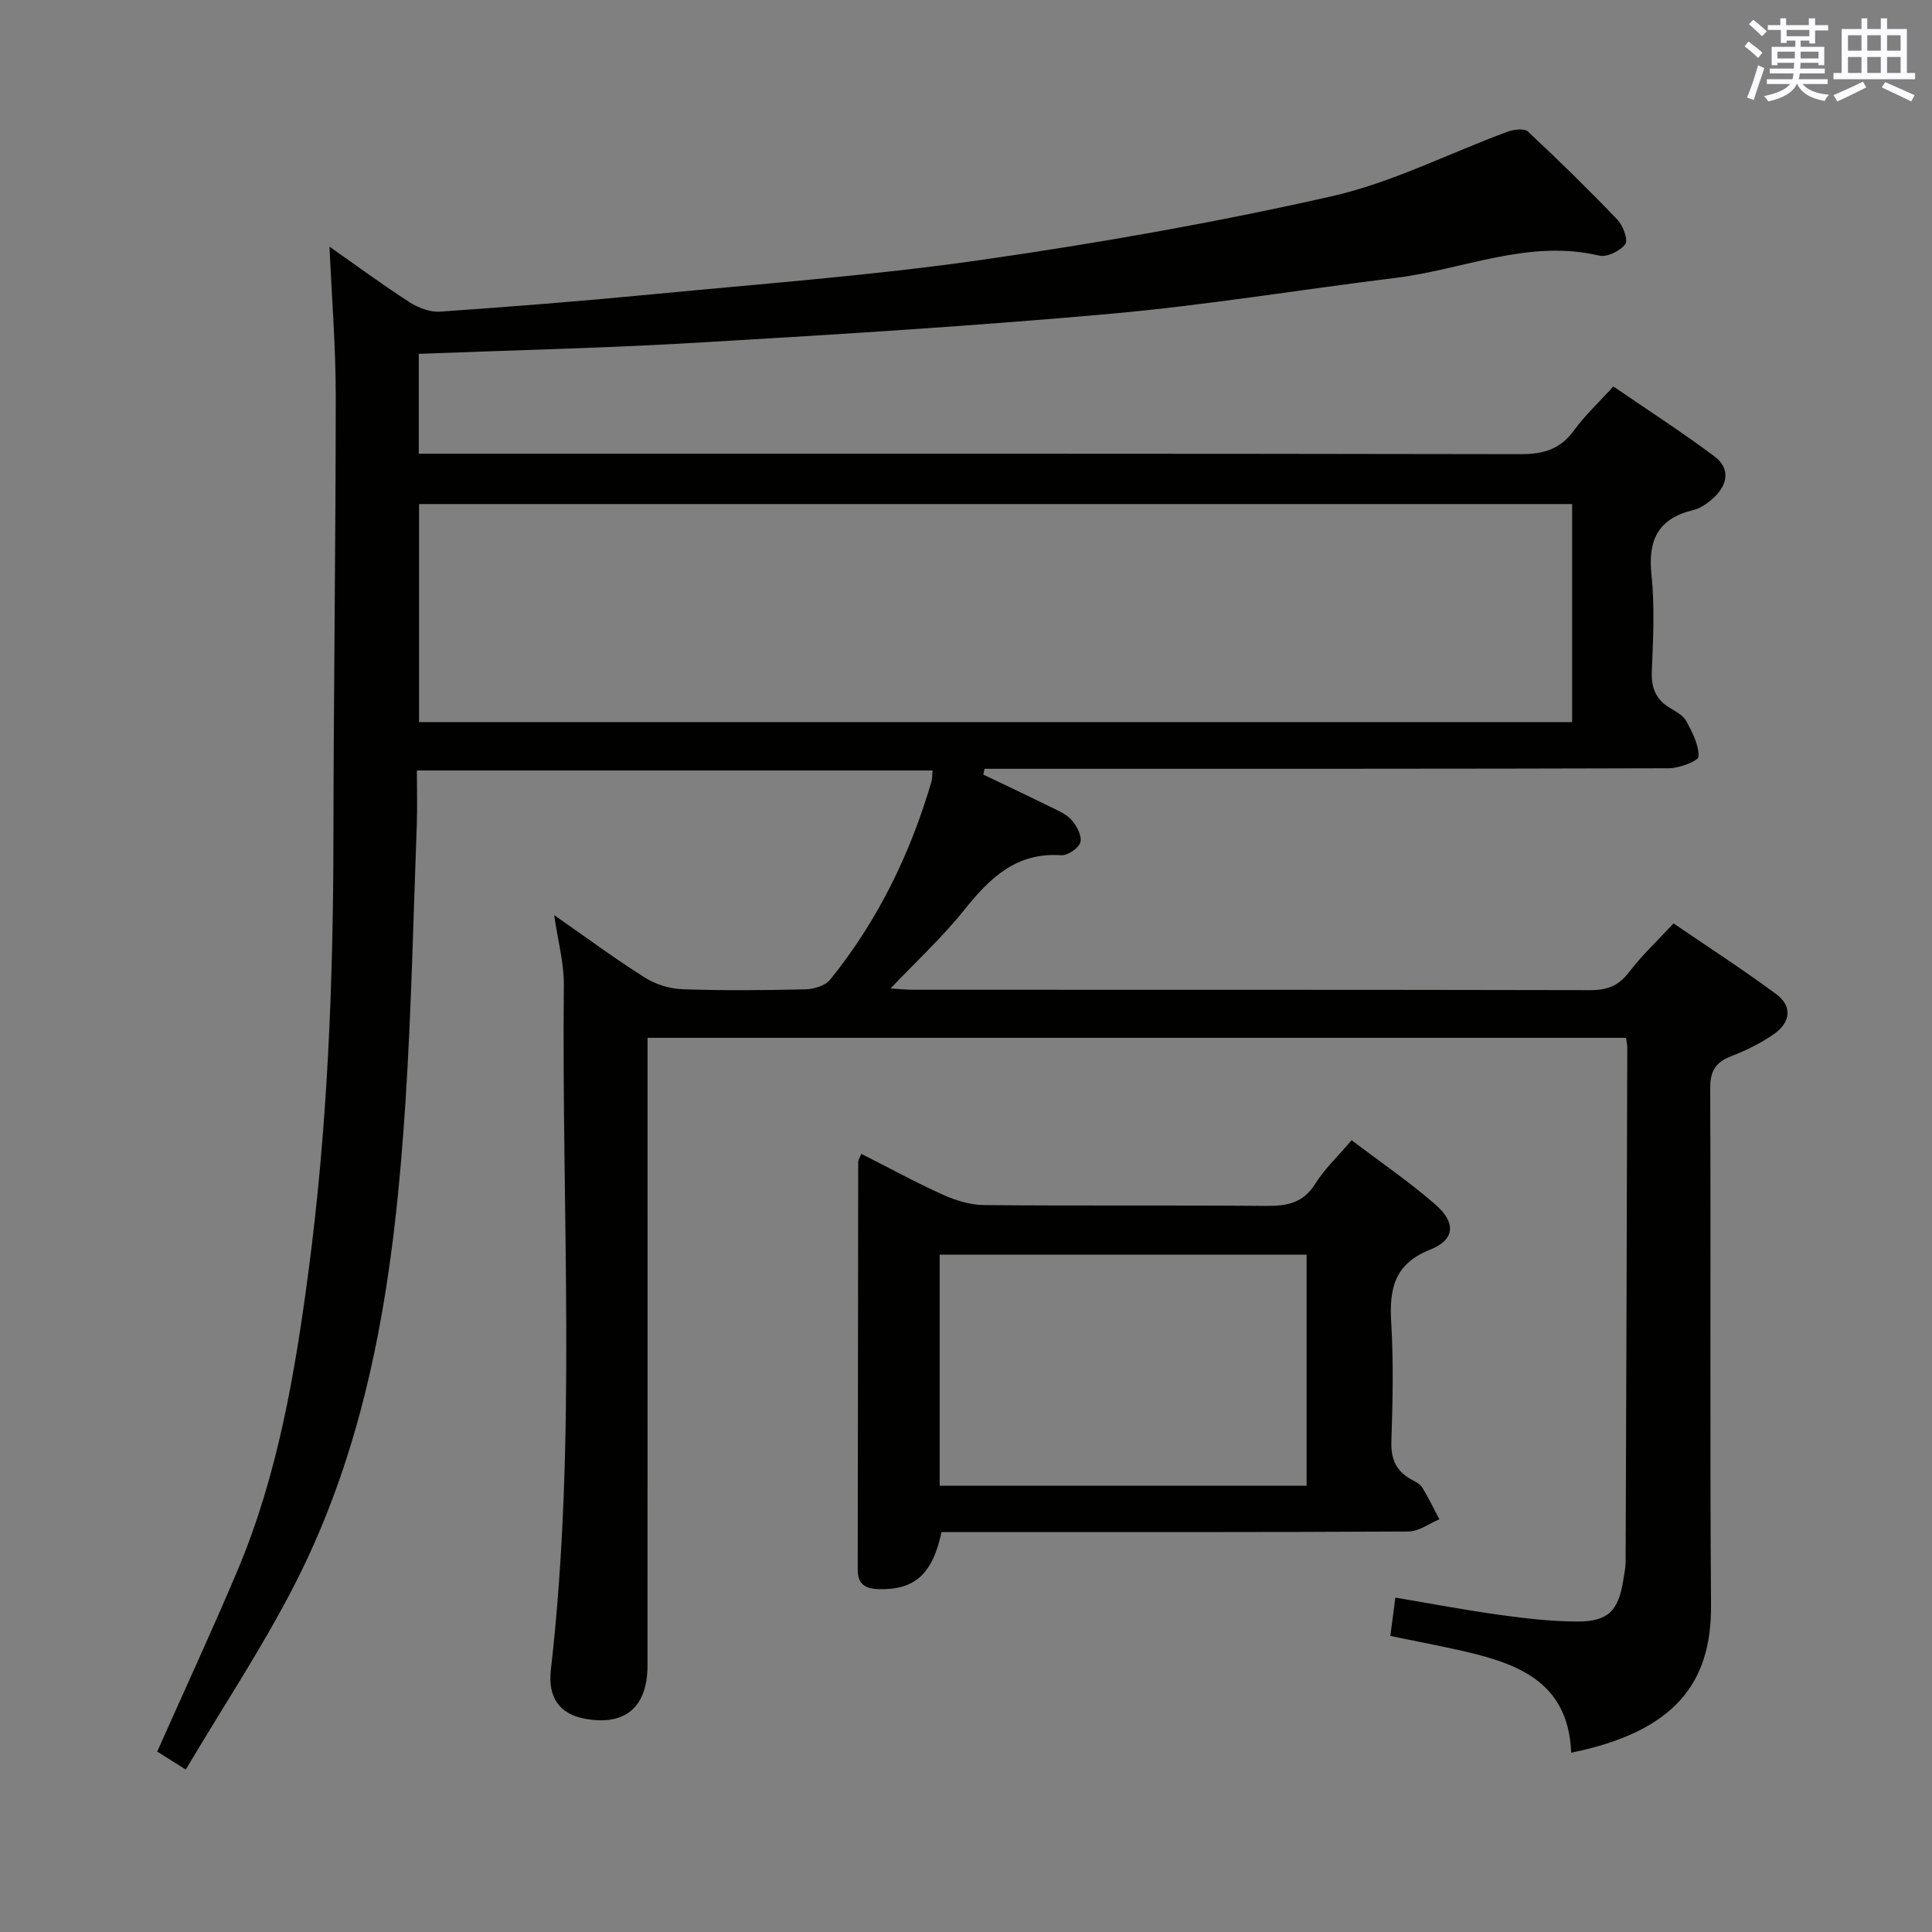 <svg enable-background="new 0 0 400 400" viewBox="0 0 400 400" xmlns="http://www.w3.org/2000/svg"><rect x="0" y="0" width="400" height="400" fill="#808080" stroke="none"/><path d="m86.7 73.26v20.67h6.13c73.99 0 147.98-.04 221.97.1 4.74.01 8.23-.99 11.08-4.92 2.22-3.07 5.06-5.7 8.15-9.1 7.08 4.86 14.18 9.43 20.93 14.48 3.32 2.49 2.77 5.86-.17 8.57-1.19 1.1-2.7 2.18-4.24 2.55-7.27 1.75-9.4 6.2-8.63 13.42.7 6.59.34 13.32.07 19.98-.13 3.36.8 5.74 3.65 7.5 1.27.78 2.82 1.57 3.48 2.78 1.25 2.29 2.6 4.9 2.55 7.35-.02.88-3.95 2.41-6.1 2.42-45.66.14-91.32.11-136.98.11-1.58 0-3.16 0-4.75 0-.09.4-.17.8-.26 1.2 4.54 2.18 9.1 4.32 13.62 6.55 1.63.8 3.47 1.54 4.63 2.82 1.09 1.2 2.2 3.3 1.85 4.63-.31 1.21-2.63 2.79-3.96 2.7-9.28-.65-14.77 4.68-20.05 11.28-4.53 5.67-9.92 10.64-15.3 16.31 1.79.1 3.35.26 4.9.26 46.66.01 93.32-.02 139.98.08 3.49.01 5.87-.89 8.02-3.72 2.6-3.42 5.79-6.4 9.22-10.1 7.15 4.89 14.36 9.54 21.25 14.64 3.34 2.47 3.06 5.8-.46 8.27-2.69 1.88-5.73 3.38-8.81 4.57-3.25 1.25-4.41 3.05-4.39 6.66.15 35.66-.09 71.32.17 106.98.12 16.09-7.4 26.17-28.95 30.58-.6-15.25-11.9-18.75-23.92-21.39-4.35-.95-8.73-1.8-13.53-2.78.34-2.6.66-4.99 1.05-7.94 7.49 1.26 14.61 2.61 21.79 3.6 5.25.73 10.57 1.33 15.86 1.35 6.37.02 8.51-2.2 9.52-8.49.21-1.31.49-2.63.5-3.95.14-35.49.24-70.98.34-106.47 0-.49-.12-.98-.25-1.94-67.32 0-134.66 0-202.59 0v5.92c0 41.33.01 82.66-.01 123.98 0 8.7-4.64 12.62-12.98 11.07-5.19-.96-7.69-4.37-7.03-10.12 5.41-47.17 2.19-94.51 2.69-141.77.05-4.5-1.21-9.01-2.01-14.49 6.8 4.74 12.66 9.08 18.81 12.96 2.22 1.4 5.12 2.3 7.75 2.39 8.49.3 17 .22 25.49.02 1.74-.04 4.08-.75 5.09-2 9.85-12.18 16.59-26.01 20.98-41.01.18-.61.13-1.28.22-2.3-35.44 0-70.65 0-106.76 0 0 3.75.12 7.53-.02 11.29-.71 19.11-1.11 38.25-2.34 57.33-2.24 34.65-6.95 68.89-23.12 100.27-6.67 12.94-14.77 25.15-22.37 37.96-2.75-1.73-4.4-2.78-5.91-3.73 5.64-12.68 11.36-25.02 16.65-37.55 8.32-19.76 11.86-40.7 14.66-61.79 3.94-29.74 5.13-59.63 5.17-89.61.04-30.64.48-61.29.48-91.93 0-9.94-.81-19.88-1.29-30.69 5.79 4.06 11.07 7.96 16.58 11.5 1.81 1.17 4.27 2.1 6.35 1.95 14.59-1.01 29.16-2.17 43.72-3.57 22.82-2.2 45.72-3.9 68.4-7.15 24.28-3.48 48.51-7.75 72.43-13.16 12.49-2.82 24.24-8.88 36.37-13.35 1.29-.48 3.49-.77 4.25-.07 6.33 5.9 12.52 11.97 18.51 18.22 1.18 1.23 2.31 4.22 1.67 5.09-1.03 1.42-3.78 2.77-5.39 2.39-14.64-3.46-28.13 2.89-42.13 4.61-19.6 2.41-39.13 5.64-58.78 7.41-28.13 2.53-56.34 4.27-84.54 5.93-19.43 1.18-38.89 1.61-58.96 2.39zm.06 76.24h238.73c0-15.22 0-30.11 0-45.14-79.73 0-159.13 0-238.73 0z" fill="#010100"/><path d="m178.33 238.89c5.73 2.9 11.23 5.91 16.93 8.48 2.62 1.18 5.62 2.1 8.46 2.13 19.48.18 38.97 0 58.45.17 4.29.04 7.64-.59 10.13-4.57 1.91-3.06 4.63-5.61 7.54-9.03 5.94 4.51 11.96 8.61 17.4 13.37 4.25 3.72 3.98 7.25-1.11 9.27-7.54 2.98-8.51 8.21-8.09 15.2.49 8.13.3 16.32.03 24.47-.12 3.58.9 6.08 3.96 7.83.86.49 1.92.96 2.41 1.74 1.32 2.12 2.39 4.39 3.56 6.61-2.12.88-4.24 2.5-6.37 2.52-30.31.17-60.62.11-90.92.11-1.96 0-3.92 0-5.77 0-1.89 8.77-5.56 11.98-12.92 11.83-2.71-.06-4.44-.9-4.44-4.02.05-28.14.06-56.28.1-84.43.01-.44.32-.86.65-1.68zm16.22 20.88v47.83h75.97c0-16.13 0-31.86 0-47.83-25.5 0-50.69 0-75.97 0z" fill="#010100"/><g fill="#fbfafc"><path d="m361.2 9.6.8-1c.9.7 1.9 1.4 2.9 2.3l-.9 1.1c-1-1-2-1.8-2.8-2.4zm.5 10.6c.9-2.1 1.6-4.3 2.3-6.7.4.2.8.4 1.3.6-.7 2.1-1.5 4.3-2.2 6.6zm.4-15.2.9-.9c1 .8 2 1.6 2.8 2.4l-1 1c-.9-.9-1.8-1.7-2.7-2.5zm12.5-1.2h1.2v1.4h2.7v1.1h-2.7v2.7h-1.2v-.6h-1.8v1.3h4.9v3.8h-1.2v-.5h-3.7c0 .4-.1.9-.1 1.2h5.1v1h-5.2c0 .5-.1.9-.2 1.2h6v1h-5.2c1.1 1.3 2.9 2 5.5 2.2-.4.4-.7.8-.9 1.3-2.9-.5-4.8-1.6-5.7-3.5h-.1c-.8 1.7-2.7 2.9-5.9 3.6-.2-.4-.6-.8-.9-1.1 2.8-.6 4.6-1.4 5.4-2.5h-4.8v-1h5.3c.1-.3.2-.7.2-1.2h-4.9v-1h5c0-.4 0-.8.1-1.2h-3.5v.5h-1.2v-3.8h4.9v-1.3h-1.8v.5h-1.2v-2.7h-2.7v-1h2.6v-1.4h1.2v1.4h4.7v-1.4zm-6.6 8.3h3.6c0-.4 0-.9 0-1.4h-3.6zm1.9-4.6h4.7v-1.3h-4.7zm6.6 3.2h-3.7v1.4h3.7z"/><path d="m385.3 3.8h1.3v2.2h2.8v-2.2h1.3v2.2h4.1v9.1h1.7v1.3h-16.9v-1.3h1.7v-9.1h4.1v-2.2zm.4 13.1.7 1.2c-1.8.9-3.8 1.9-6 2.9-.2-.4-.5-.8-.8-1.3 2.3-1 4.3-1.9 6.1-2.8zm-3.1-6.4h2.8v-3.2h-2.8zm0 4.6h2.8v-3.3h-2.8zm4-4.6h2.8v-3.2h-2.8zm0 4.6h2.8v-3.3h-2.8zm3.7 1.9c2.1.9 4.1 1.8 6.1 2.7l-.7 1.3c-2.2-1.1-4.2-2-6.1-2.9zm3.2-9.7h-2.8v3.2h2.8zm-2.8 7.8h2.8v-3.3h-2.8z"/></g></svg>